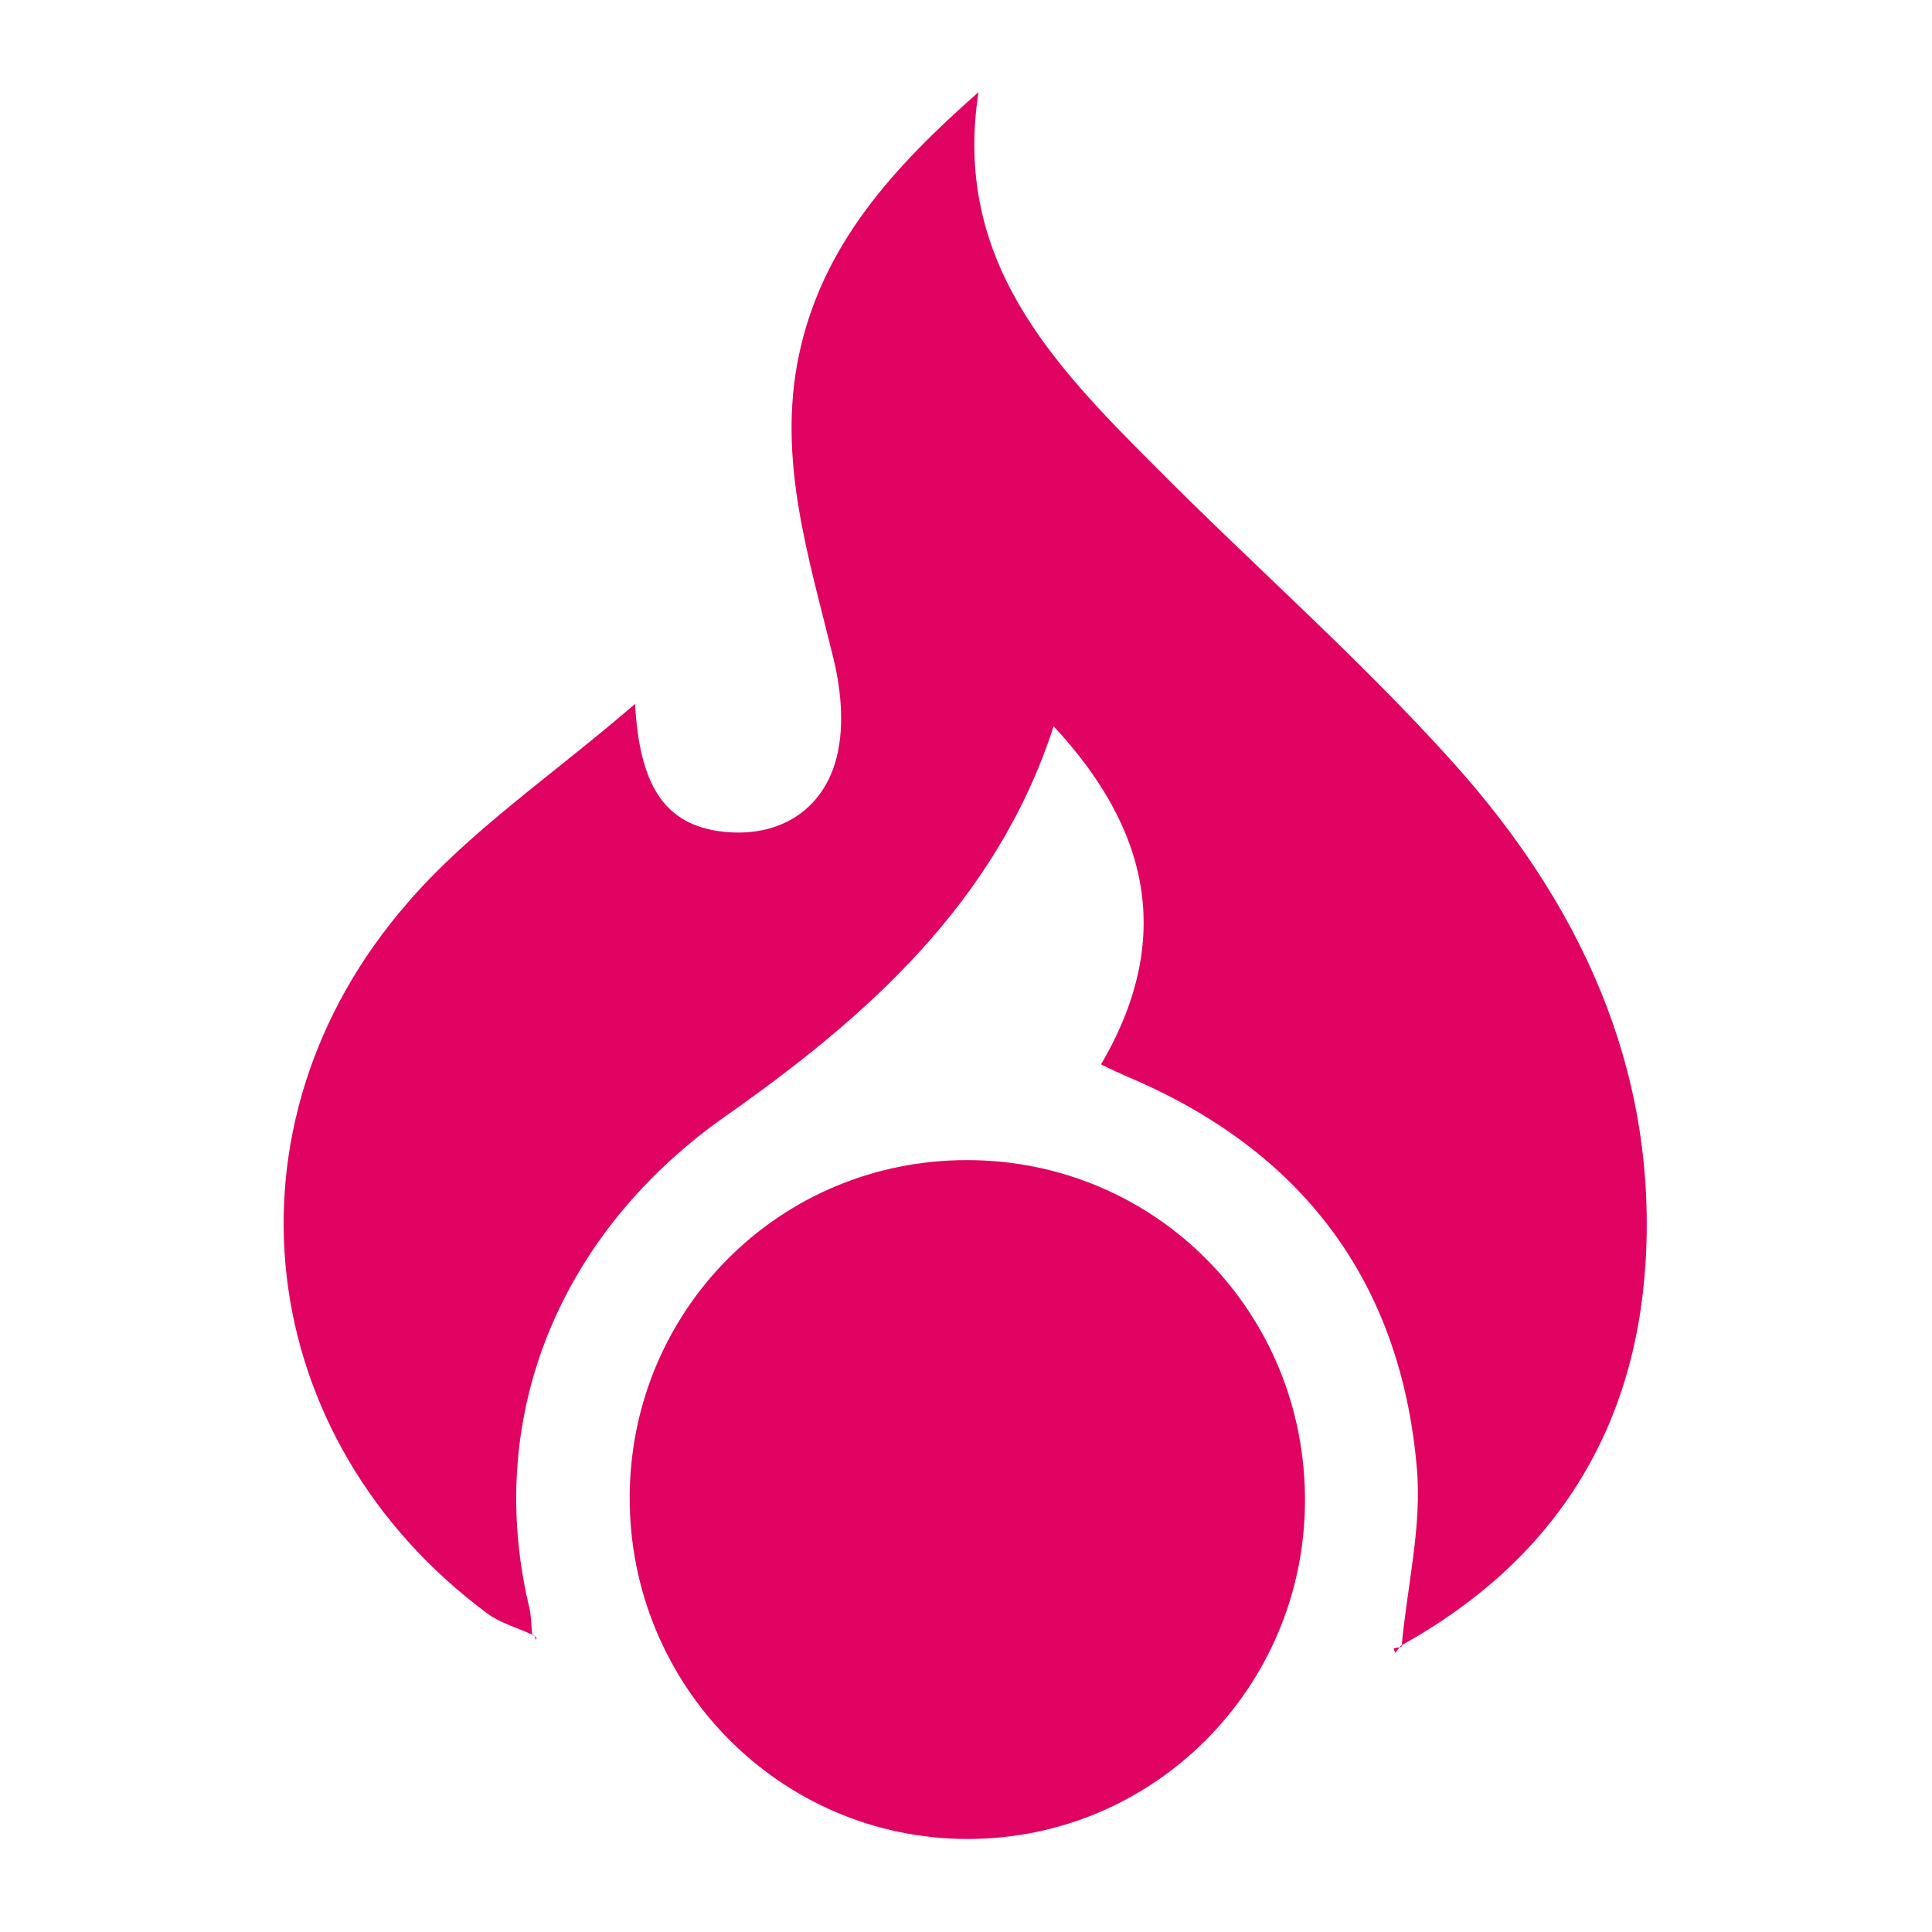 <?xml version="1.0" ?>
<!-- Generator: Adobe Illustrator 24.0.3, SVG Export Plug-In . SVG Version: 6.00 Build 0)  -->
<svg xmlns:cc="http://creativecommons.org/ns#" xmlns:dc="http://purl.org/dc/elements/1.1/" xmlns:inkscape="http://www.inkscape.org/namespaces/inkscape" xmlns:rdf="http://www.w3.org/1999/02/22-rdf-syntax-ns#" xmlns:sodipodi="http://sodipodi.sourceforge.net/DTD/sodipodi-0.dtd" xmlns:svg="http://www.w3.org/2000/svg" xmlns="http://www.w3.org/2000/svg" version="1.2" baseProfile="tiny-ps" id="svg22" viewBox="0 0 216 216" xml:space="preserve">
	<path fill="#FFFFFF" d="M216,216H0V0h216V216z"/>
	<path fill="#E10362" d="M156.7,184.1c0.6-6.7,2.3-13.5,1.7-20c-1.8-20.9-12.9-35.5-32.3-43.7c-0.9-0.4-1.8-0.8-3-1.4  c8.2-14,5.4-26.3-5.3-37.8c-6.4,19.7-20.9,32.5-36.7,43.6c-18.2,12.8-27,33.1-22,54.6c0.3,1.1,0.3,2.3,0.4,3.5l0.1-0.1  c-1.7-0.8-3.6-1.3-5.1-2.4c-26.3-19.5-30.6-54.6-8.9-79.5c6.9-8,16-14.1,25.4-22.2c0.5,8.7,3,13.6,10,14.3  c5.9,0.6,10.6-2.2,12.3-7.5c1.2-3.7,0.8-8.3-0.2-12.2c-2.7-11.1-6.2-21.9-3.8-33.5c2.6-12.5,10.7-21.2,20.1-29.5  C106.5,29,117.6,40.6,129,52c11.1,11.2,23,21.6,33.5,33.3c14,15.6,22.7,33.9,21.5,55.5c-1.1,19.3-10.4,33.8-27.4,43.2L156.7,184.1z   M108.1,129.7c-20.9,0-37.6,16.7-37.7,37.6c-0.1,21.1,16.8,38.3,37.8,38.3c20.8,0,37.6-16.9,37.7-37.7  C146,146.7,129.2,129.7,108.1,129.7z M59.7,182.8c0.1,0.2,0.2,0.4,0.2,0.6c0-0.1,0.1-0.3,0.1-0.3c-0.1-0.1-0.3-0.2-0.4-0.3  C59.5,182.9,59.7,182.8,59.7,182.8z M156.7,184.1c-0.3,0.1-0.6,0.1-0.9,0.2c0.1,0.2,0.1,0.3,0.2,0.5c0.2-0.3,0.4-0.5,0.6-0.8  C156.6,184,156.7,184.1,156.7,184.1z"/>
</svg>